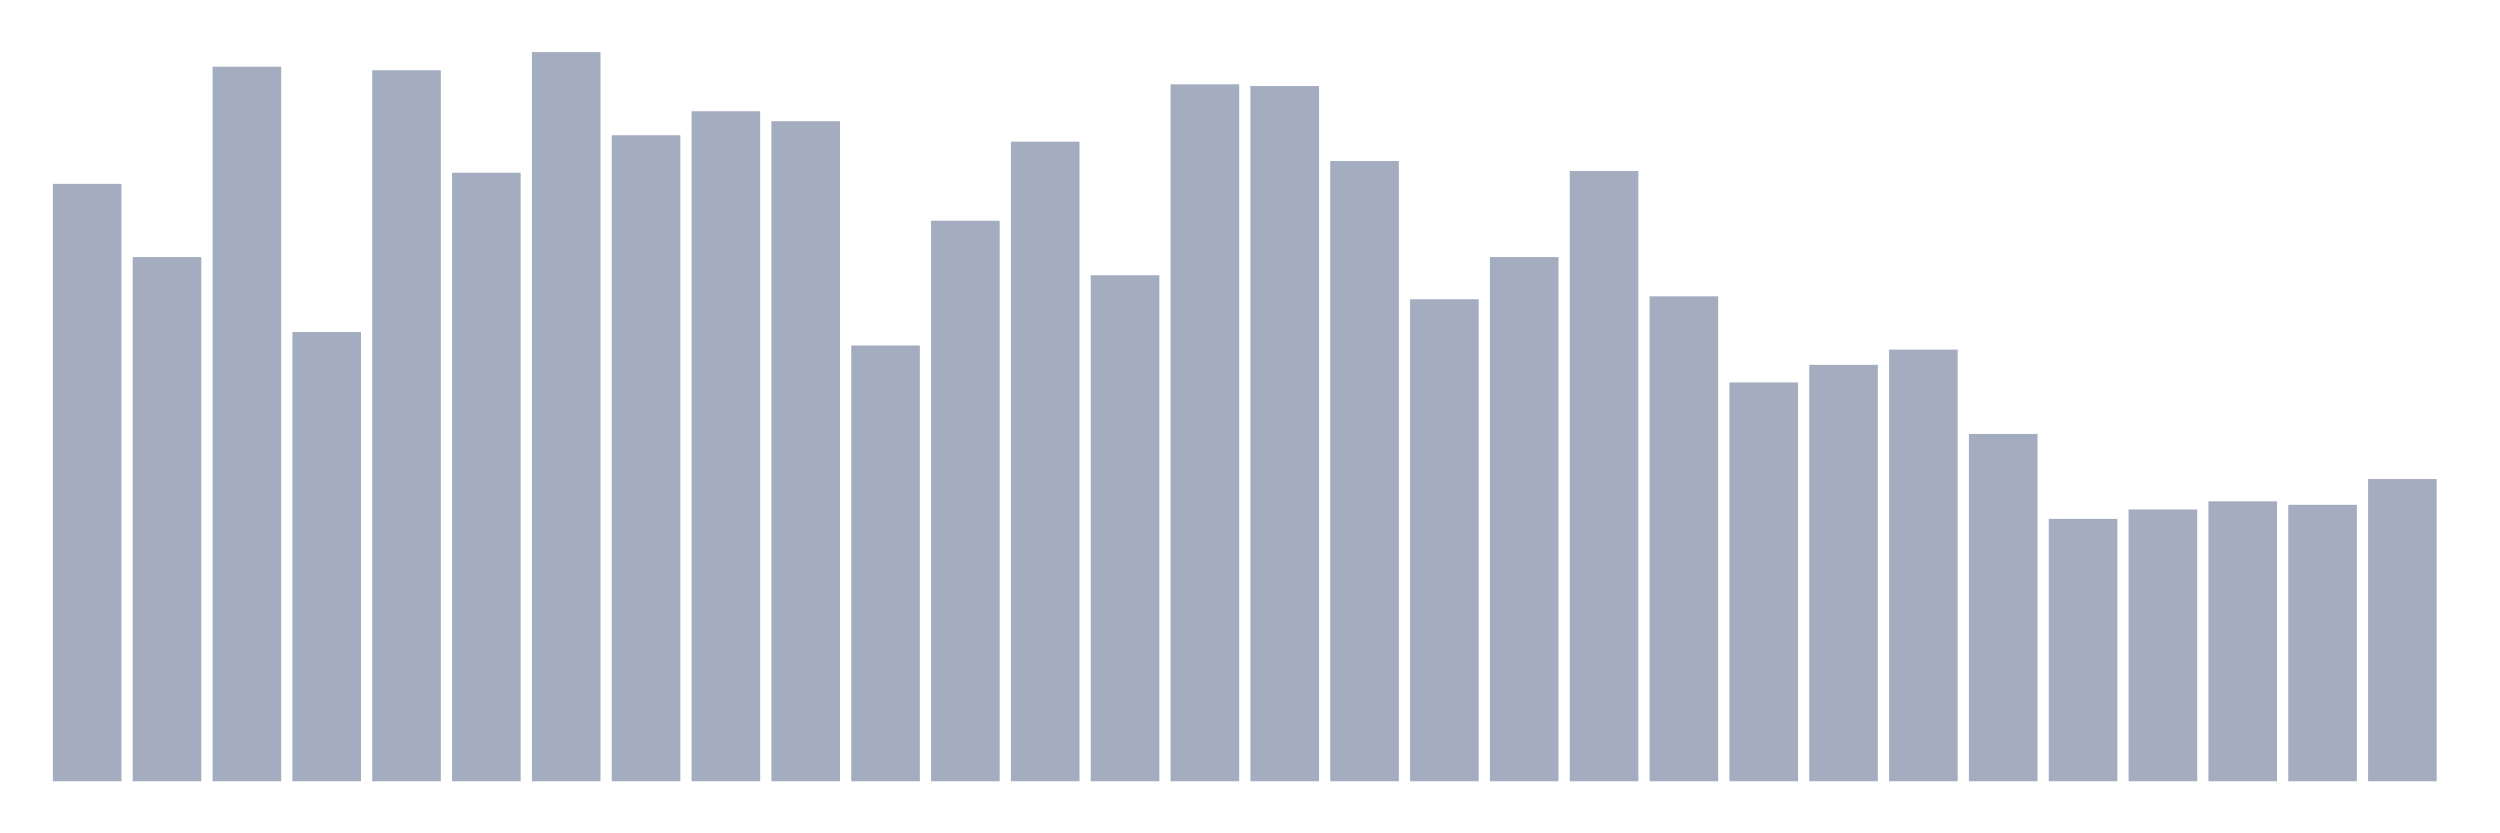 <svg xmlns="http://www.w3.org/2000/svg" viewBox="0 0 480 160"><g transform="translate(10,10)"><rect class="bar" x="0.153" width="13.175" y="25.301" height="114.699" fill="rgb(164,173,192)"></rect><rect class="bar" x="15.482" width="13.175" y="39.357" height="100.643" fill="rgb(164,173,192)"></rect><rect class="bar" x="30.81" width="13.175" y="2.811" height="137.189" fill="rgb(164,173,192)"></rect><rect class="bar" x="46.138" width="13.175" y="53.751" height="86.249" fill="rgb(164,173,192)"></rect><rect class="bar" x="61.466" width="13.175" y="3.486" height="136.514" fill="rgb(164,173,192)"></rect><rect class="bar" x="76.794" width="13.175" y="23.165" height="116.835" fill="rgb(164,173,192)"></rect><rect class="bar" x="92.123" width="13.175" y="0" height="140" fill="rgb(164,173,192)"></rect><rect class="bar" x="107.451" width="13.175" y="15.968" height="124.032" fill="rgb(164,173,192)"></rect><rect class="bar" x="122.779" width="13.175" y="11.357" height="128.643" fill="rgb(164,173,192)"></rect><rect class="bar" x="138.107" width="13.175" y="13.269" height="126.731" fill="rgb(164,173,192)"></rect><rect class="bar" x="153.436" width="13.175" y="56.337" height="83.663" fill="rgb(164,173,192)"></rect><rect class="bar" x="168.764" width="13.175" y="32.386" height="107.614" fill="rgb(164,173,192)"></rect><rect class="bar" x="184.092" width="13.175" y="17.205" height="122.795" fill="rgb(164,173,192)"></rect><rect class="bar" x="199.42" width="13.175" y="42.843" height="97.157" fill="rgb(164,173,192)"></rect><rect class="bar" x="214.748" width="13.175" y="6.185" height="133.815" fill="rgb(164,173,192)"></rect><rect class="bar" x="230.077" width="13.175" y="6.522" height="133.478" fill="rgb(164,173,192)"></rect><rect class="bar" x="245.405" width="13.175" y="20.916" height="119.084" fill="rgb(164,173,192)"></rect><rect class="bar" x="260.733" width="13.175" y="47.454" height="92.546" fill="rgb(164,173,192)"></rect><rect class="bar" x="276.061" width="13.175" y="39.357" height="100.643" fill="rgb(164,173,192)"></rect><rect class="bar" x="291.39" width="13.175" y="22.827" height="117.173" fill="rgb(164,173,192)"></rect><rect class="bar" x="306.718" width="13.175" y="46.892" height="93.108" fill="rgb(164,173,192)"></rect><rect class="bar" x="322.046" width="13.175" y="63.422" height="76.578" fill="rgb(164,173,192)"></rect><rect class="bar" x="337.374" width="13.175" y="60.048" height="79.952" fill="rgb(164,173,192)"></rect><rect class="bar" x="352.702" width="13.175" y="57.124" height="82.876" fill="rgb(164,173,192)"></rect><rect class="bar" x="368.031" width="13.175" y="73.317" height="66.683" fill="rgb(164,173,192)"></rect><rect class="bar" x="383.359" width="13.175" y="89.622" height="50.378" fill="rgb(164,173,192)"></rect><rect class="bar" x="398.687" width="13.175" y="87.823" height="52.177" fill="rgb(164,173,192)"></rect><rect class="bar" x="414.015" width="13.175" y="86.249" height="53.751" fill="rgb(164,173,192)"></rect><rect class="bar" x="429.344" width="13.175" y="86.924" height="53.076" fill="rgb(164,173,192)"></rect><rect class="bar" x="444.672" width="13.175" y="81.976" height="58.024" fill="rgb(164,173,192)"></rect></g></svg>